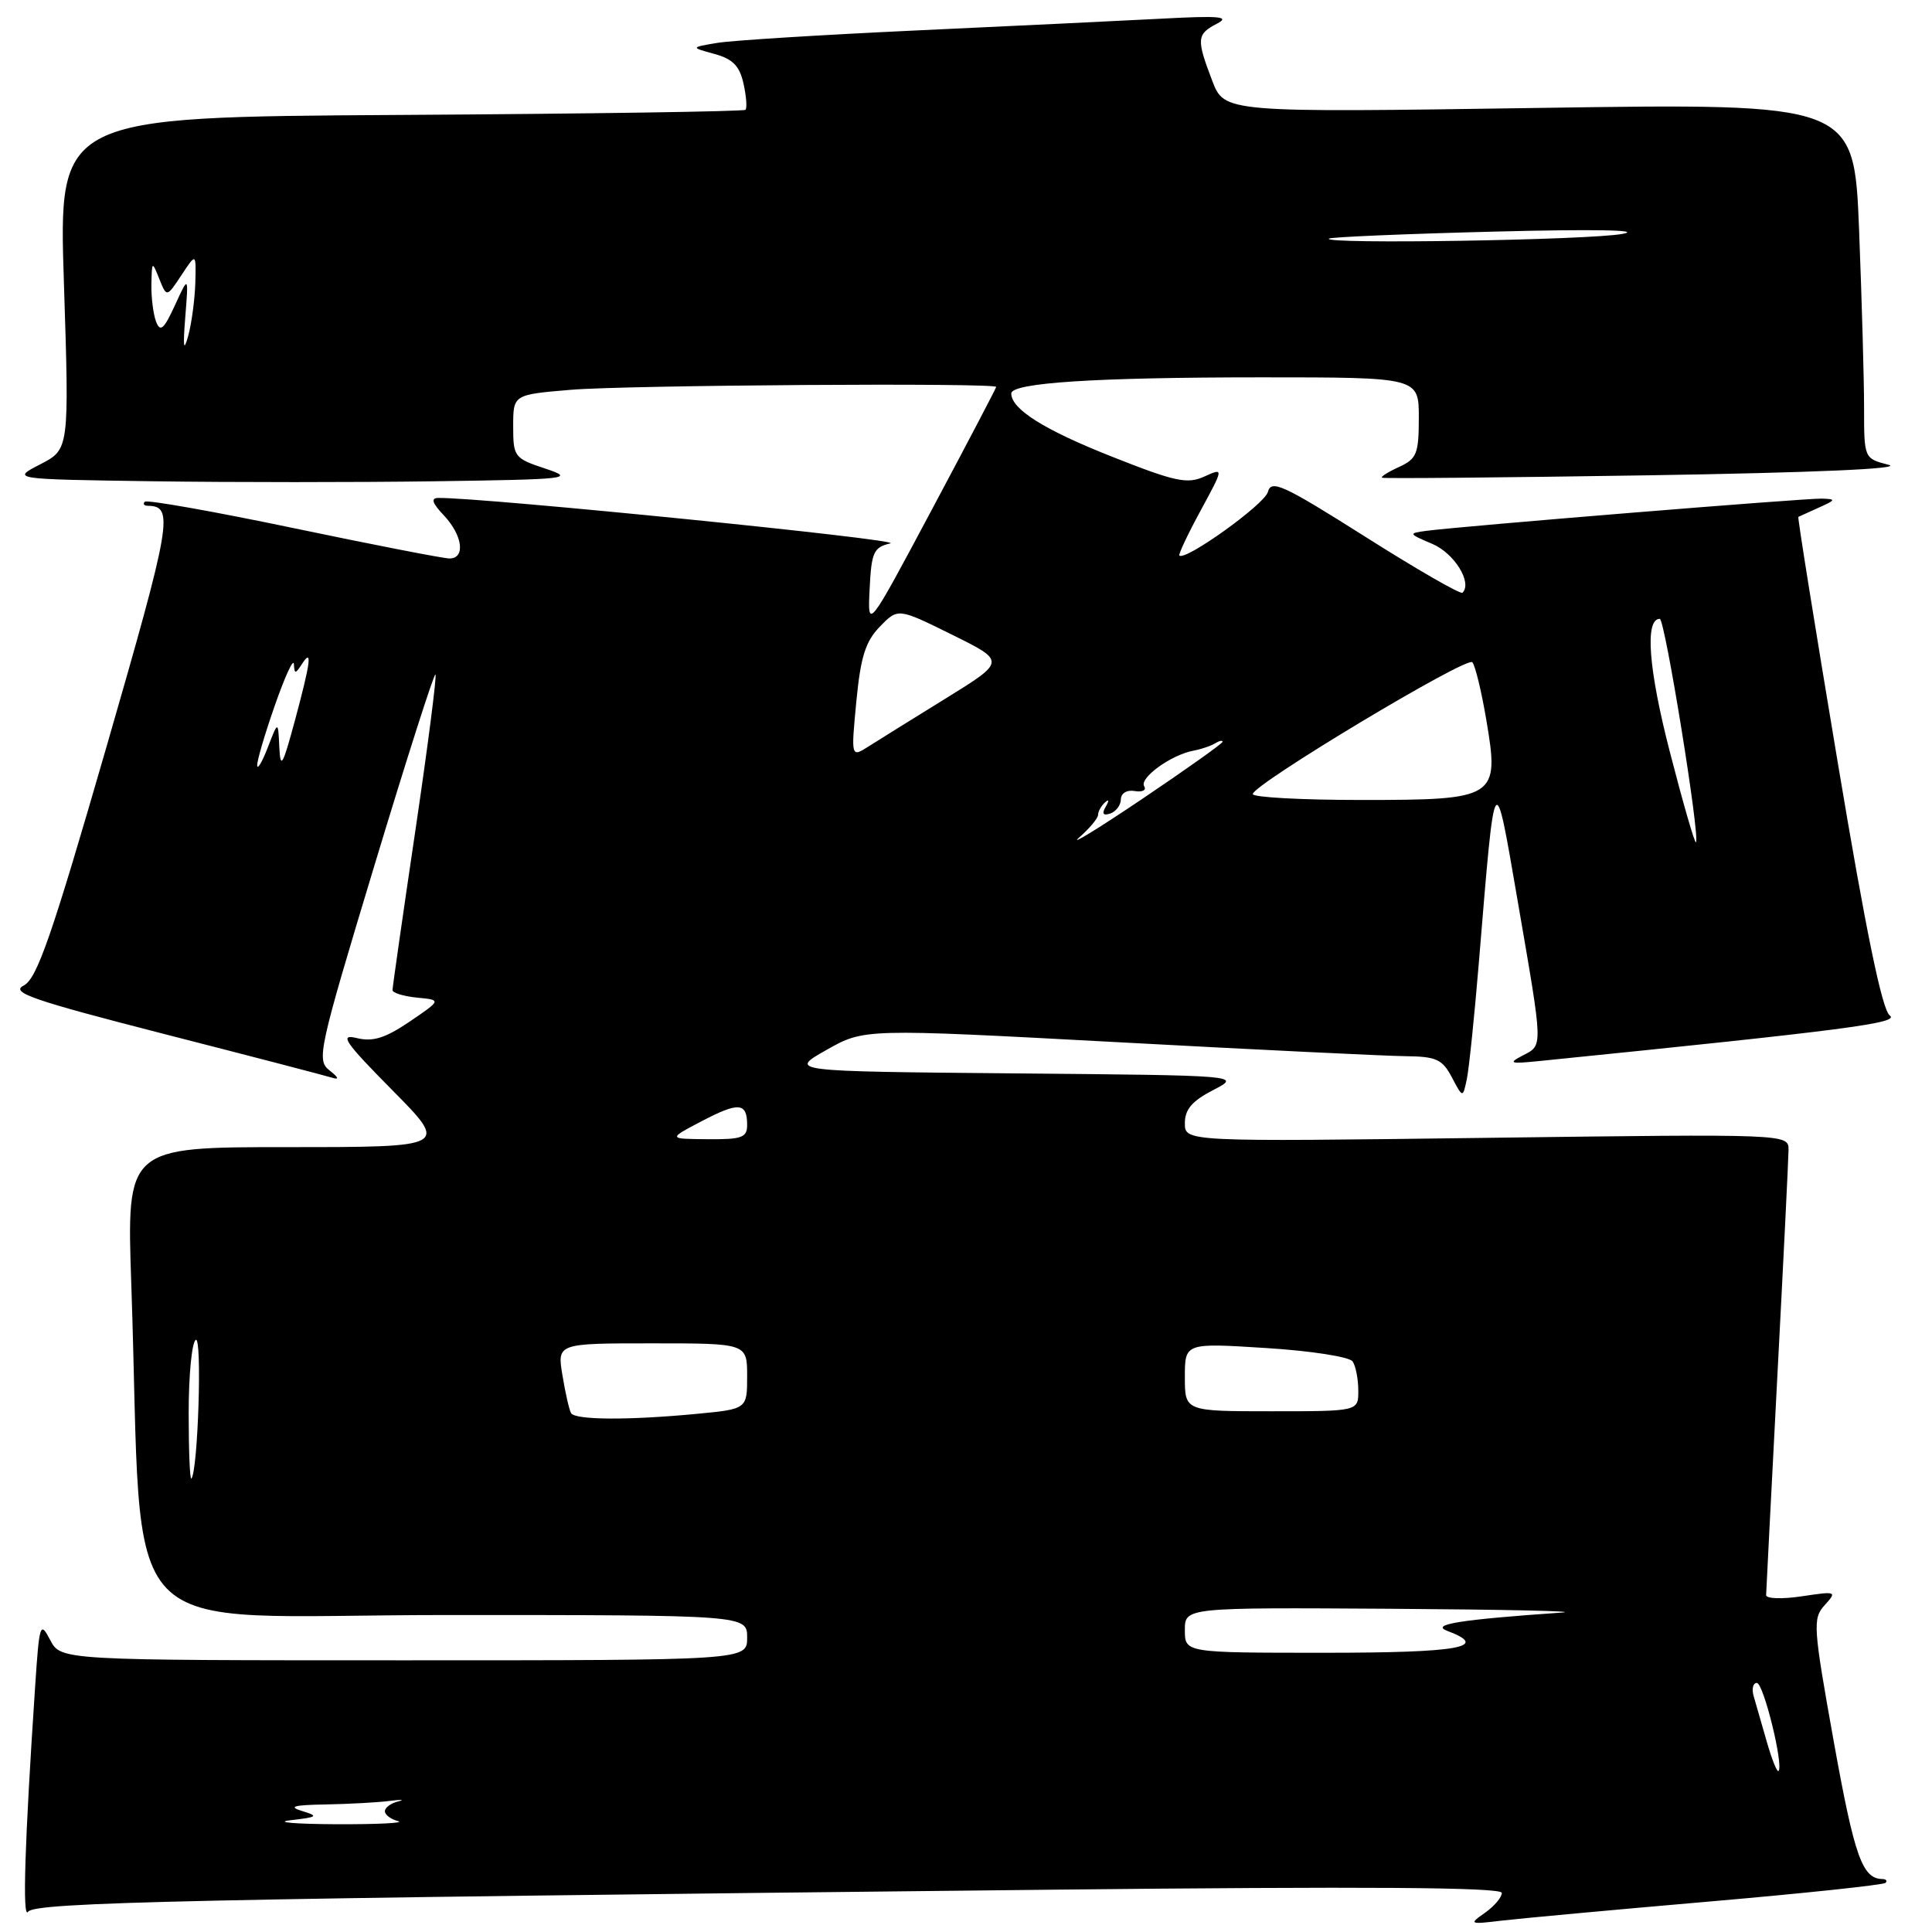 <?xml version="1.0" encoding="UTF-8" standalone="no"?>
<!DOCTYPE svg PUBLIC "-//W3C//DTD SVG 1.1//EN" "http://www.w3.org/Graphics/SVG/1.1/DTD/svg11.dtd" >
<svg xmlns="http://www.w3.org/2000/svg" xmlns:xlink="http://www.w3.org/1999/xlink" version="1.1" viewBox="0 0 256 256">
 <g >
 <path fill="currentColor"
d=" M 226.42 251.97 C 239.03 250.88 249.57 249.76 249.84 249.49 C 250.11 249.22 249.92 248.99 249.42 248.98 C 246.77 248.94 245.73 246.01 243.02 230.97 C 240.24 215.48 240.17 214.47 241.78 212.69 C 243.44 210.86 243.34 210.83 238.74 211.52 C 236.13 211.91 234.01 211.84 234.02 211.36 C 234.03 210.89 234.70 197.90 235.50 182.50 C 236.31 167.10 236.98 153.54 236.99 152.37 C 237.00 150.25 237.00 150.25 197.00 150.77 C 157.00 151.29 157.00 151.29 157.00 148.83 C 157.00 147.00 157.96 145.88 160.75 144.44 C 164.50 142.50 164.50 142.50 134.50 142.23 C 104.50 141.96 104.50 141.96 109.50 139.13 C 114.50 136.29 114.50 136.29 148.00 138.09 C 166.43 139.09 183.62 139.92 186.22 139.95 C 190.32 139.99 191.12 140.36 192.38 142.75 C 193.83 145.50 193.83 145.50 194.36 143.00 C 194.65 141.62 195.37 134.65 195.96 127.50 C 198.14 101.09 197.99 101.32 201.12 119.50 C 204.51 139.17 204.48 138.44 201.75 139.87 C 199.79 140.89 200.09 140.99 204.00 140.59 C 244.73 136.47 251.77 135.55 250.40 134.55 C 249.39 133.81 247.24 123.38 243.51 101.03 C 240.52 83.19 238.17 68.54 238.29 68.49 C 238.41 68.44 239.62 67.89 241.00 67.26 C 243.28 66.24 243.31 66.13 241.41 66.07 C 239.30 66.00 193.65 69.72 189.00 70.34 C 186.58 70.66 186.61 70.72 189.79 72.07 C 192.71 73.31 195.12 77.21 193.79 78.54 C 193.54 78.79 187.75 75.46 180.92 71.13 C 169.99 64.22 168.44 63.51 168.00 65.19 C 167.58 66.82 157.04 74.38 156.27 73.61 C 156.13 73.46 157.39 70.78 159.09 67.65 C 162.17 61.97 162.17 61.97 159.57 63.15 C 157.32 64.17 155.71 63.83 147.34 60.51 C 138.38 56.97 134.00 54.22 134.00 52.14 C 134.00 50.72 145.15 50.00 167.15 50.00 C 188.00 50.00 188.00 50.00 188.00 55.34 C 188.00 60.13 187.73 60.80 185.37 61.88 C 183.92 62.54 182.91 63.18 183.12 63.30 C 183.33 63.43 199.25 63.28 218.50 62.98 C 240.35 62.63 252.28 62.11 250.25 61.59 C 247.00 60.75 247.00 60.75 247.00 54.03 C 247.00 50.34 246.70 39.75 246.34 30.50 C 245.67 13.68 245.67 13.68 203.96 14.30 C 162.24 14.92 162.24 14.92 160.62 10.68 C 158.51 5.16 158.57 4.53 161.25 3.14 C 163.06 2.20 161.64 2.06 154.00 2.47 C 148.78 2.74 134.15 3.45 121.50 4.03 C 108.85 4.62 96.92 5.36 95.00 5.69 C 91.50 6.28 91.50 6.28 94.67 7.15 C 97.10 7.81 98.00 8.74 98.52 11.08 C 98.89 12.76 99.01 14.33 98.78 14.55 C 98.56 14.77 77.99 15.08 53.06 15.23 C 7.75 15.50 7.75 15.50 8.47 37.52 C 9.18 59.54 9.18 59.54 5.34 61.52 C 1.50 63.50 1.50 63.50 20.25 63.77 C 30.56 63.92 47.44 63.92 57.75 63.77 C 75.41 63.52 76.25 63.42 72.25 62.09 C 68.15 60.73 68.00 60.54 68.00 56.49 C 68.00 52.29 68.00 52.29 75.65 51.65 C 82.92 51.03 132.00 50.70 132.00 51.27 C 132.00 51.42 128.17 58.73 123.48 67.52 C 114.96 83.50 114.96 83.50 115.23 78.04 C 115.47 73.15 115.76 72.52 117.98 72.00 C 119.94 71.54 63.75 65.89 58.08 65.98 C 57.05 65.99 57.26 66.65 58.83 68.31 C 61.31 70.95 61.70 74.00 59.56 74.00 C 58.76 74.00 49.47 72.19 38.91 69.98 C 28.35 67.77 19.47 66.20 19.19 66.48 C 18.90 66.77 19.08 67.01 19.58 67.02 C 23.09 67.07 22.74 69.07 14.09 99.03 C 6.84 124.10 4.90 129.69 3.14 130.59 C 1.34 131.51 4.26 132.52 21.75 137.01 C 33.16 139.93 43.17 142.54 44.00 142.80 C 44.99 143.11 44.88 142.79 43.67 141.84 C 41.92 140.47 42.19 139.24 49.60 114.72 C 53.87 100.59 57.52 89.18 57.70 89.37 C 57.89 89.56 56.69 98.89 55.03 110.11 C 53.37 121.32 52.01 130.81 52.01 131.19 C 52.00 131.56 53.46 132.01 55.25 132.19 C 58.50 132.50 58.50 132.50 54.28 135.37 C 51.04 137.56 49.41 138.07 47.28 137.55 C 44.92 136.98 45.63 138.02 51.97 144.44 C 59.45 152.00 59.45 152.00 38.11 152.00 C 16.77 152.00 16.77 152.00 17.40 170.25 C 19.08 219.09 14.23 214.00 59.11 214.00 C 99.00 214.00 99.00 214.00 99.00 217.00 C 99.00 220.00 99.00 220.00 53.53 220.00 C 8.06 220.00 8.06 220.00 6.65 217.31 C 5.32 214.76 5.21 215.10 4.65 223.56 C 3.27 244.24 2.95 254.43 3.72 253.32 C 4.59 252.05 25.00 251.61 138.75 250.40 C 181.11 249.95 199.00 250.07 199.00 250.82 C 199.00 251.41 197.99 252.59 196.76 253.46 C 194.61 254.96 194.70 255.01 199.01 254.49 C 201.48 254.20 213.82 253.06 226.42 251.97 Z  M 38.50 241.19 C 42.11 240.77 42.26 240.65 40.00 239.96 C 38.13 239.39 38.92 239.17 43.12 239.10 C 46.22 239.04 50.04 238.84 51.62 238.63 C 53.21 238.43 53.71 238.47 52.75 238.70 C 51.79 238.94 51.00 239.52 51.00 240.00 C 51.00 240.47 51.79 241.06 52.75 241.31 C 53.71 241.56 50.00 241.74 44.50 241.72 C 39.00 241.69 36.30 241.45 38.50 241.19 Z  M 234.10 230.76 C 233.42 228.42 232.65 225.71 232.37 224.75 C 232.09 223.79 232.28 223.00 232.79 223.00 C 233.68 223.00 236.37 233.96 235.66 234.67 C 235.47 234.86 234.77 233.10 234.10 230.76 Z  M 157.00 216.00 C 157.00 213.00 157.00 213.00 184.25 213.17 C 199.24 213.27 209.47 213.49 207.00 213.67 C 193.46 214.61 189.51 215.24 191.75 216.09 C 197.53 218.26 193.42 219.00 175.50 219.00 C 157.00 219.00 157.00 219.00 157.00 216.00 Z  M 25.00 187.23 C 25.00 182.22 25.42 177.86 25.94 177.54 C 26.80 177.00 26.24 194.90 25.36 195.92 C 25.16 196.15 25.00 192.23 25.00 187.23 Z  M 75.67 187.25 C 75.43 186.84 74.91 184.59 74.53 182.25 C 73.82 178.00 73.82 178.00 86.41 178.00 C 99.00 178.00 99.00 178.00 99.00 182.36 C 99.00 186.71 99.00 186.71 92.25 187.35 C 83.18 188.21 76.22 188.16 75.67 187.25 Z  M 157.00 182.47 C 157.00 177.94 157.00 177.94 167.75 178.62 C 173.70 178.99 178.83 179.79 179.23 180.40 C 179.64 181.00 179.98 182.74 179.98 184.25 C 180.00 187.00 180.00 187.00 168.50 187.00 C 157.00 187.00 157.00 187.00 157.00 182.47 Z  M 93.00 148.55 C 97.89 145.99 99.00 146.09 99.00 149.06 C 99.00 150.74 98.30 150.99 93.75 150.95 C 88.50 150.91 88.50 150.91 93.00 148.55 Z  M 143.00 110.97 C 144.38 109.76 145.50 108.41 145.50 107.97 C 145.50 107.53 145.91 106.79 146.41 106.33 C 146.95 105.84 146.99 106.07 146.52 106.88 C 145.97 107.82 146.16 108.11 147.11 107.80 C 147.87 107.54 148.51 106.70 148.52 105.92 C 148.54 105.10 149.32 104.63 150.37 104.82 C 151.38 104.99 151.93 104.70 151.61 104.18 C 150.94 103.10 155.14 100.05 158.08 99.48 C 159.14 99.28 160.46 98.84 161.00 98.50 C 161.55 98.16 162.00 98.06 162.00 98.29 C 162.00 98.51 157.16 101.95 151.25 105.93 C 145.34 109.91 141.62 112.17 143.00 110.97 Z  M 221.28 99.70 C 218.43 88.67 217.92 82.00 219.93 82.00 C 220.61 82.00 225.31 111.03 224.72 111.61 C 224.56 111.77 223.01 106.41 221.28 99.70 Z  M 166.00 105.22 C 166.00 103.96 194.35 86.94 195.09 87.75 C 195.47 88.16 196.30 91.59 196.94 95.37 C 198.70 105.76 198.33 106.00 180.35 106.00 C 172.46 106.00 166.00 105.65 166.00 105.22 Z  M 34.08 101.44 C 34.03 100.86 35.09 97.26 36.43 93.44 C 37.76 89.63 38.89 87.17 38.94 88.00 C 39.02 89.33 39.14 89.33 40.00 88.00 C 41.41 85.81 41.19 87.63 39.07 95.50 C 37.45 101.50 37.16 102.00 37.01 99.00 C 36.85 95.50 36.85 95.50 35.50 99.00 C 34.76 100.92 34.12 102.03 34.08 101.44 Z  M 113.47 92.94 C 114.04 87.03 114.68 84.99 116.59 83.03 C 118.99 80.56 118.99 80.56 126.13 84.09 C 133.27 87.62 133.27 87.62 125.39 92.50 C 121.05 95.18 116.43 98.05 115.13 98.88 C 112.76 100.39 112.76 100.39 113.47 92.94 Z  M 24.55 42.00 C 24.99 36.50 24.99 36.50 23.18 40.45 C 21.71 43.64 21.24 44.06 20.68 42.62 C 20.31 41.64 20.03 39.41 20.06 37.67 C 20.13 34.58 20.15 34.56 21.11 36.96 C 22.09 39.41 22.09 39.41 24.04 36.46 C 25.99 33.50 25.99 33.50 25.88 37.50 C 25.81 39.70 25.39 42.85 24.94 44.50 C 24.33 46.71 24.23 46.06 24.55 42.00 Z  M 176.08 31.62 C 176.31 31.41 186.18 30.99 198.00 30.69 C 211.12 30.35 217.75 30.47 215.00 30.99 C 210.65 31.82 175.24 32.39 176.08 31.62 Z "/>
</g>
</svg>